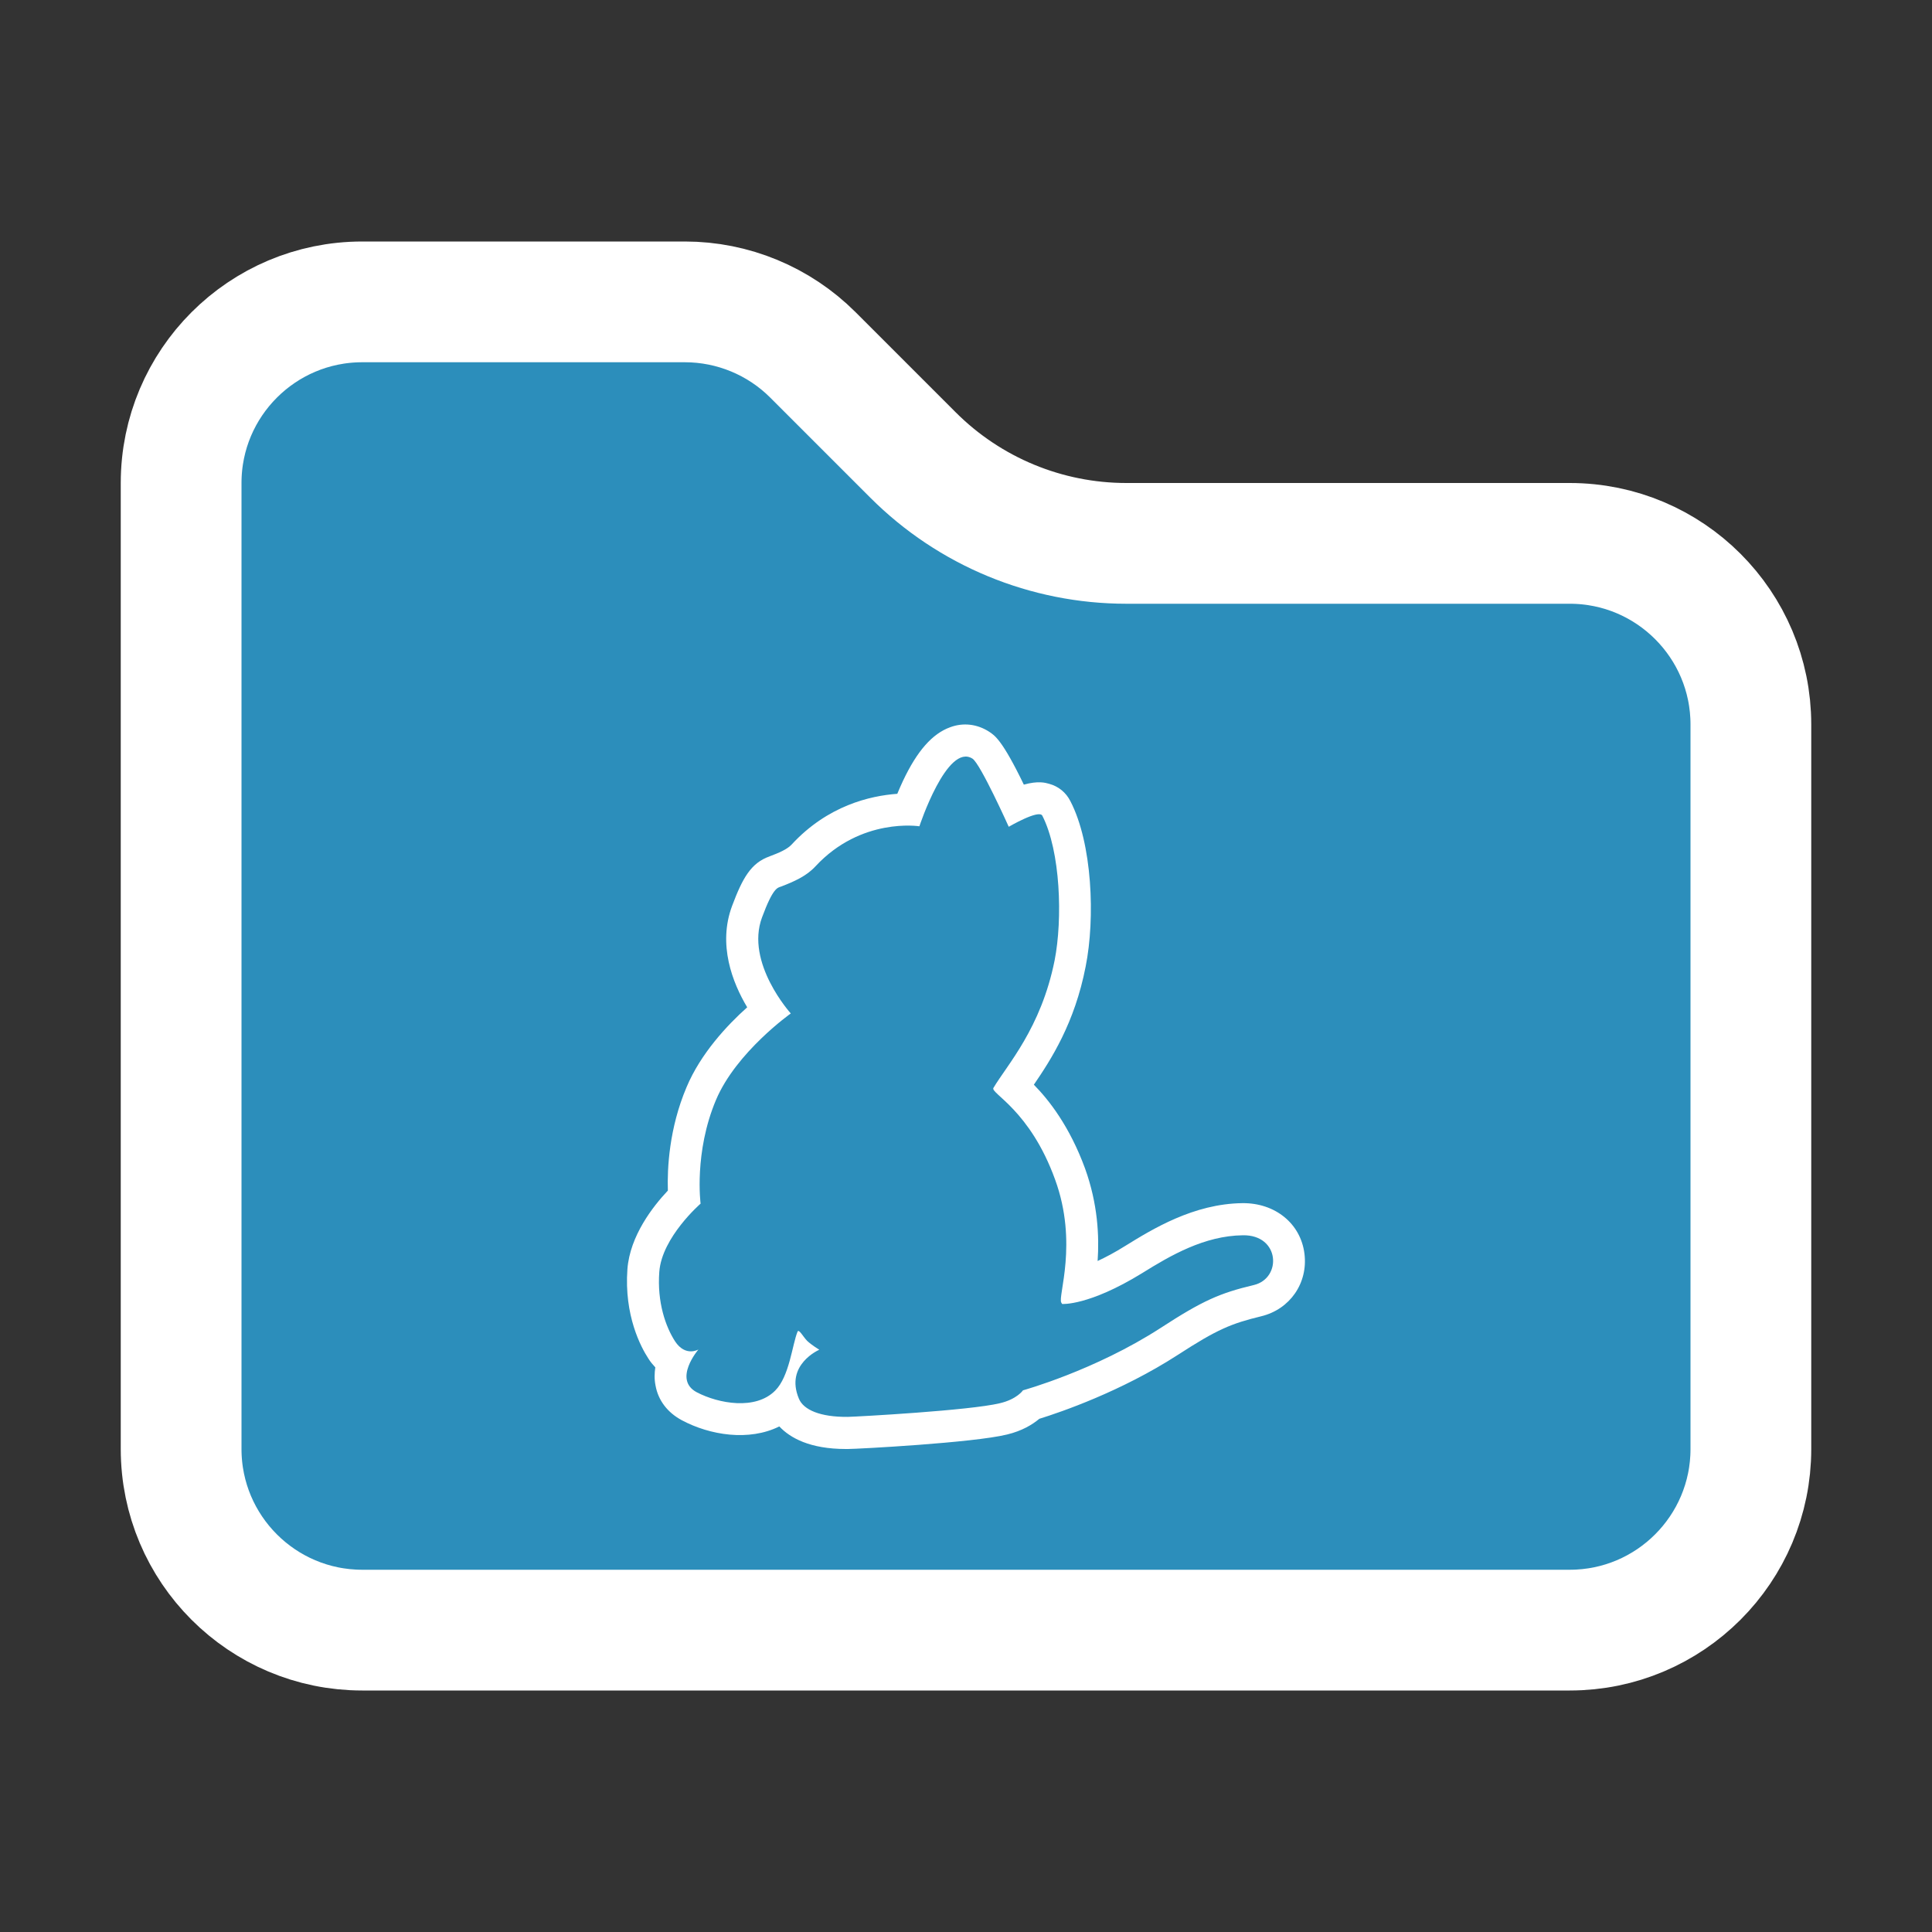 <svg width="16" height="16" viewBox="0 0 16 16" fill="none" xmlns="http://www.w3.org/2000/svg">
<rect x="0" y="0" width="16" height="16" fill="#333333" stroke="none"/>
<path d="M3 13.5C2.172 13.5 1.5 12.828 1.5 12V4C1.5 3.172 2.172 2.5 3 2.5H5.672C6.069 2.5 6.451 2.658 6.732 2.939L7.561 3.768C8.03 4.237 8.665 4.5 9.328 4.5H13C13.828 4.5 14.5 5.172 14.5 6V12C14.5 12.828 13.828 13.5 13 13.5H3Z" fill="#2C8EBB" stroke="white"/>
<path d="M10.803 10.383C10.772 10.133 10.56 9.961 10.289 9.964C9.884 9.969 9.544 10.179 9.319 10.318C9.231 10.373 9.155 10.413 9.09 10.443C9.104 10.239 9.092 9.971 8.986 9.677C8.857 9.325 8.685 9.108 8.562 8.983C8.704 8.775 8.9 8.473 8.991 8.004C9.071 7.604 9.046 6.983 8.864 6.634C8.828 6.563 8.766 6.512 8.688 6.491C8.657 6.482 8.597 6.465 8.479 6.498C8.301 6.13 8.239 6.091 8.192 6.06C8.093 5.996 7.977 5.982 7.868 6.023C7.722 6.076 7.596 6.217 7.478 6.467C7.461 6.504 7.445 6.539 7.431 6.574C7.207 6.59 6.855 6.671 6.557 6.993C6.52 7.034 6.448 7.064 6.373 7.092H6.374C6.219 7.146 6.149 7.273 6.063 7.502C5.943 7.823 6.066 8.138 6.188 8.342C6.022 8.49 5.802 8.726 5.686 9.003C5.541 9.344 5.525 9.679 5.531 9.86C5.407 9.991 5.217 10.235 5.196 10.51C5.168 10.894 5.307 11.155 5.369 11.25C5.386 11.278 5.406 11.301 5.427 11.324C5.42 11.371 5.418 11.422 5.429 11.475C5.451 11.598 5.529 11.699 5.647 11.762C5.879 11.886 6.203 11.938 6.454 11.813C6.543 11.908 6.707 12 7.005 12H7.022C7.098 12 8.06 11.949 8.34 11.88C8.465 11.85 8.551 11.797 8.607 11.75C8.787 11.694 9.284 11.524 9.752 11.222C10.083 11.007 10.198 10.961 10.444 10.901C10.684 10.843 10.833 10.625 10.803 10.383ZM10.384 10.642C10.102 10.709 9.96 10.771 9.611 10.998C9.067 11.35 8.472 11.514 8.472 11.514C8.472 11.514 8.422 11.588 8.28 11.621C8.033 11.681 7.105 11.732 7.021 11.734C6.793 11.736 6.654 11.676 6.616 11.583C6.498 11.301 6.785 11.178 6.785 11.178C6.785 11.178 6.721 11.139 6.684 11.104C6.651 11.07 6.616 11.003 6.605 11.028C6.561 11.135 6.538 11.398 6.42 11.516C6.258 11.68 5.952 11.625 5.77 11.53C5.571 11.424 5.784 11.176 5.784 11.176C5.784 11.176 5.677 11.239 5.591 11.109C5.513 10.989 5.441 10.785 5.46 10.533C5.481 10.246 5.802 9.968 5.802 9.968C5.802 9.968 5.746 9.543 5.93 9.108C6.098 8.712 6.549 8.393 6.549 8.393C6.549 8.393 6.17 7.974 6.311 7.597C6.402 7.351 6.439 7.352 6.469 7.342C6.575 7.301 6.677 7.257 6.753 7.175C7.132 6.766 7.614 6.843 7.614 6.843C7.614 6.843 7.843 6.148 8.054 6.283C8.12 6.326 8.354 6.847 8.354 6.847C8.354 6.847 8.604 6.701 8.632 6.755C8.783 7.05 8.801 7.611 8.734 7.953C8.621 8.517 8.34 8.819 8.227 9.01C8.201 9.054 8.53 9.193 8.738 9.769C8.93 10.295 8.759 10.737 8.789 10.787C8.794 10.795 8.796 10.799 8.796 10.799C8.796 10.799 9.016 10.816 9.458 10.544C9.694 10.397 9.974 10.234 10.293 10.23C10.601 10.225 10.617 10.586 10.384 10.642Z" fill="white"/>
</svg>
